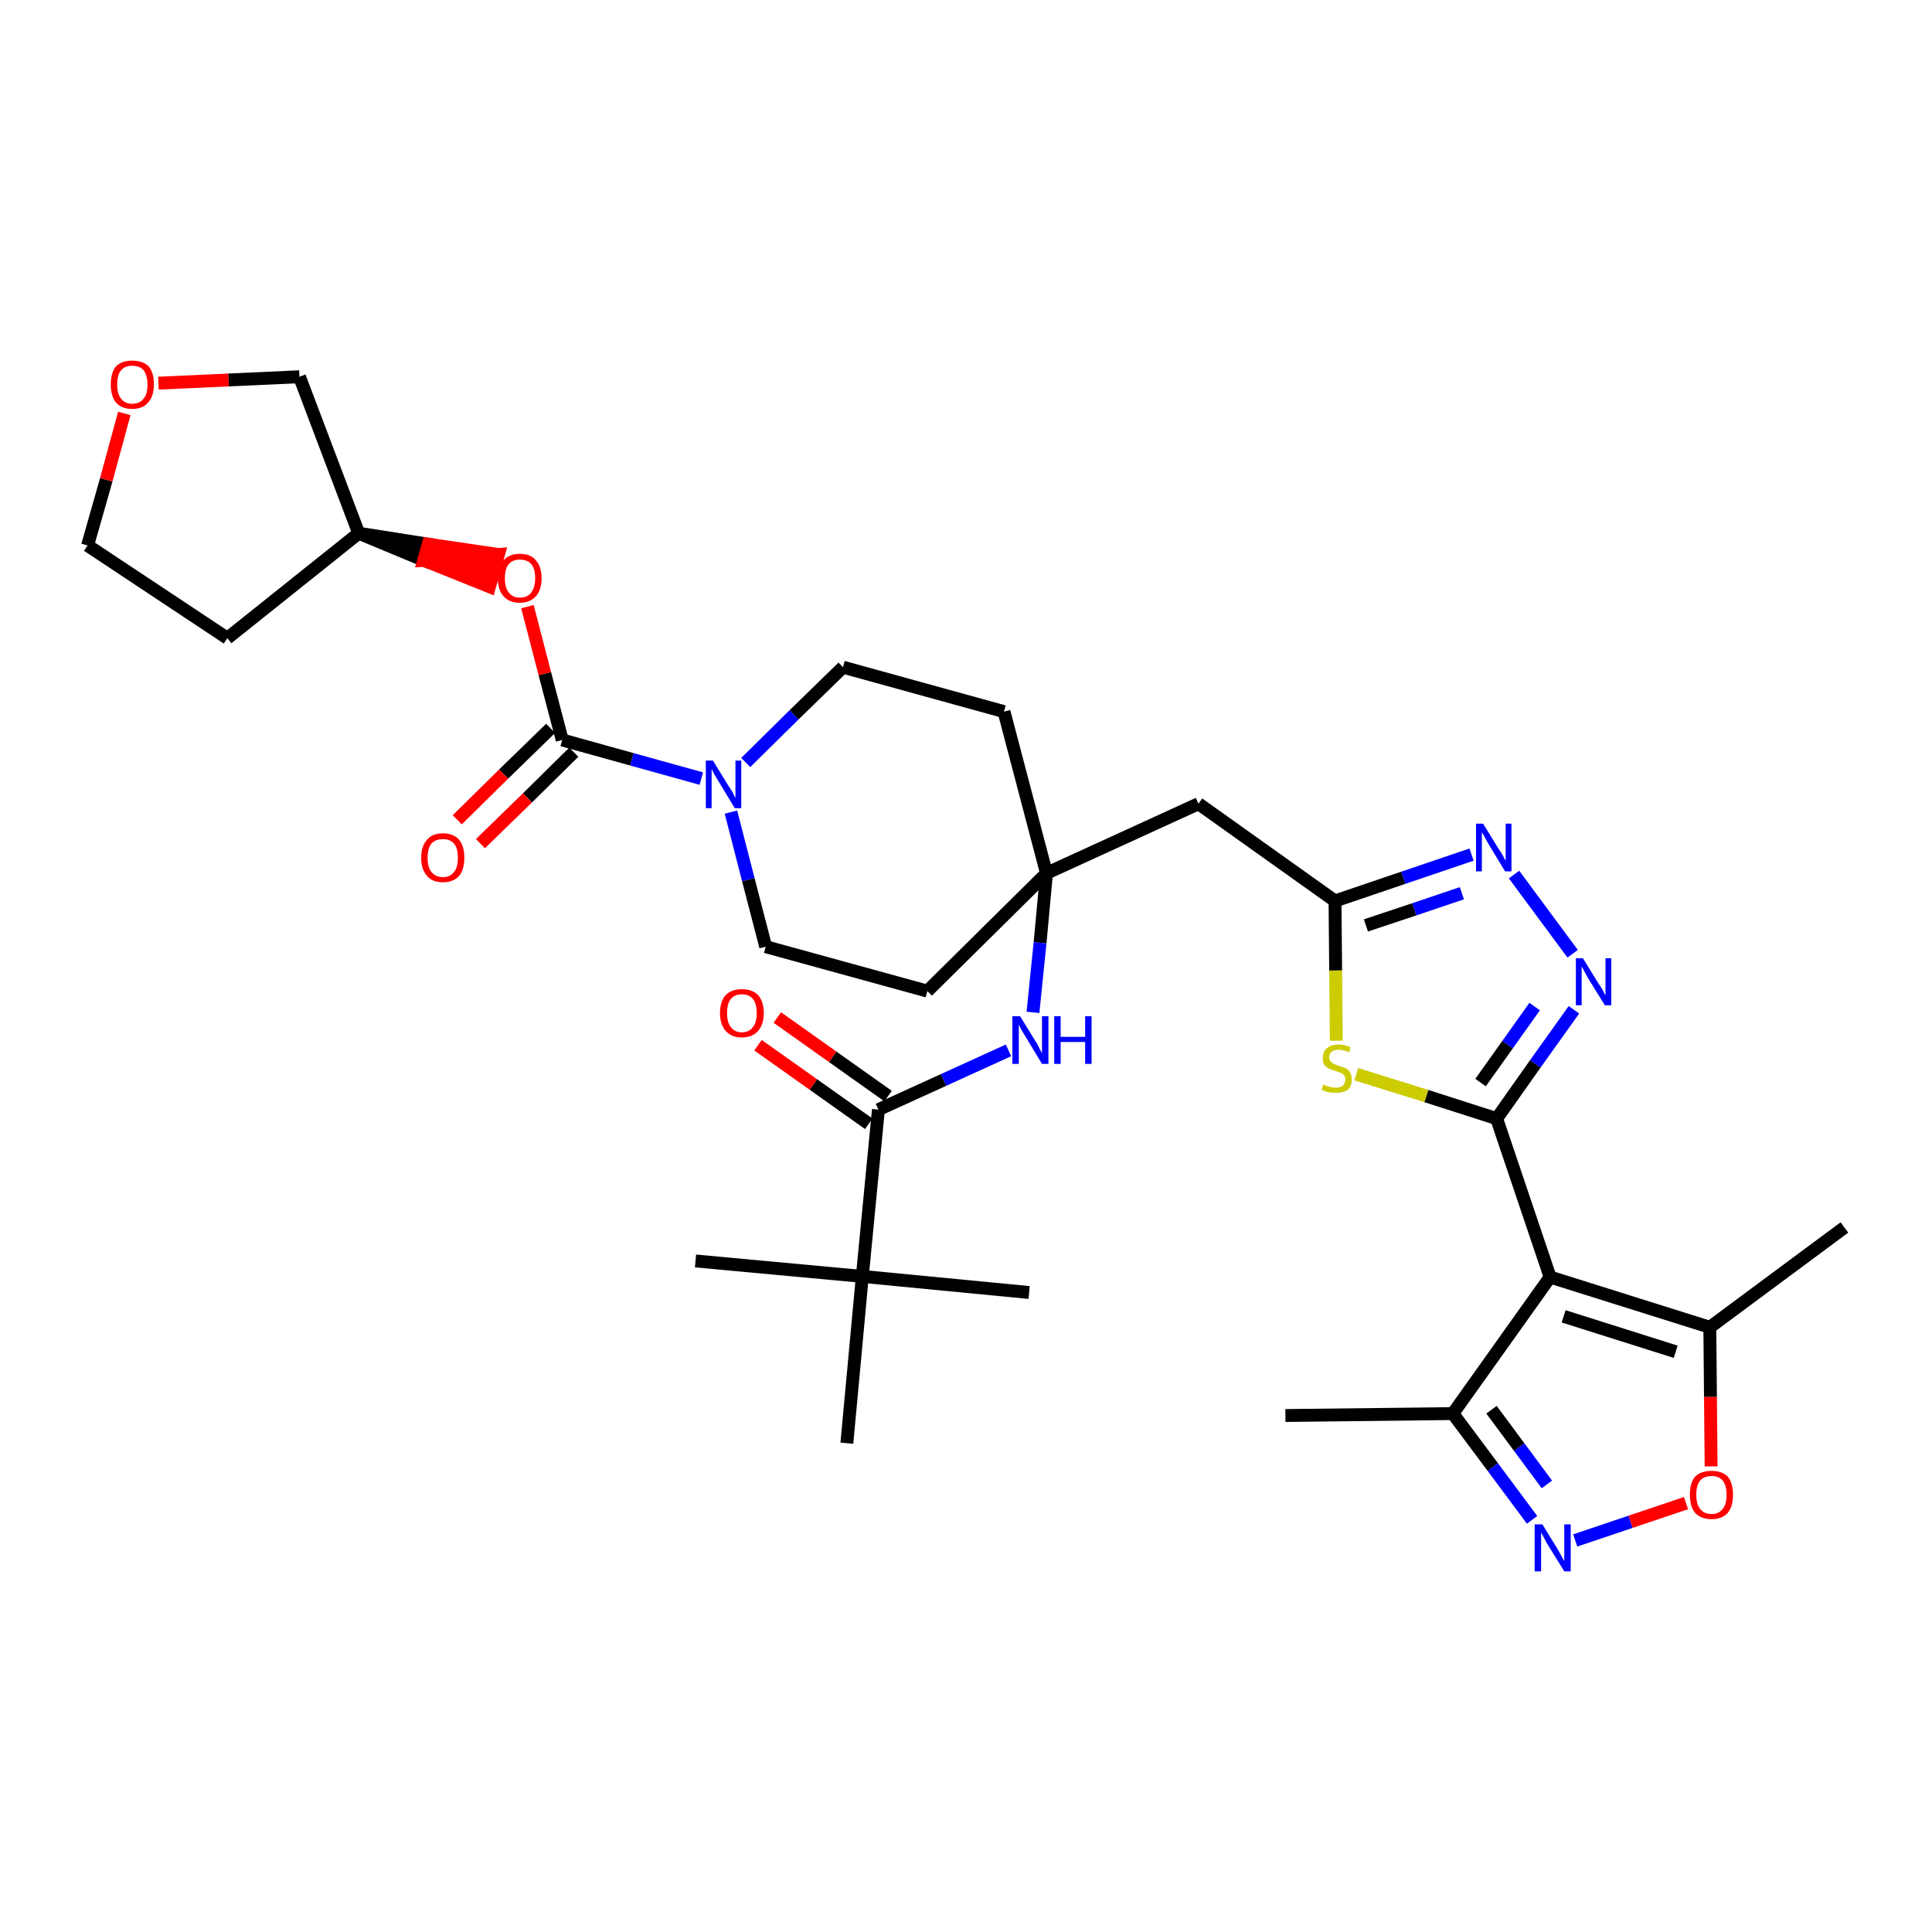 <?xml version='1.0' encoding='iso-8859-1'?>
<svg version='1.1' baseProfile='full'
              xmlns='http://www.w3.org/2000/svg'
                      xmlns:rdkit='http://www.rdkit.org/xml'
                      xmlns:xlink='http://www.w3.org/1999/xlink'
                  xml:space='preserve'
width='300px' height='300px' viewBox='0 0 300 300'>
<!-- END OF HEADER -->
<path class='bond-0 atom-0 atom-1' d='M 199.6,219.8 L 225.6,219.5' style='fill:none;fill-rule:evenodd;stroke:#000000;stroke-width:2.0px;stroke-linecap:butt;stroke-linejoin:miter;stroke-opacity:1' />
<path class='bond-1 atom-1 atom-2' d='M 225.6,219.5 L 231.8,227.8' style='fill:none;fill-rule:evenodd;stroke:#000000;stroke-width:2.0px;stroke-linecap:butt;stroke-linejoin:miter;stroke-opacity:1' />
<path class='bond-1 atom-1 atom-2' d='M 231.8,227.8 L 237.9,236.0' style='fill:none;fill-rule:evenodd;stroke:#0000FF;stroke-width:2.0px;stroke-linecap:butt;stroke-linejoin:miter;stroke-opacity:1' />
<path class='bond-1 atom-1 atom-2' d='M 231.6,218.9 L 235.9,224.7' style='fill:none;fill-rule:evenodd;stroke:#000000;stroke-width:2.0px;stroke-linecap:butt;stroke-linejoin:miter;stroke-opacity:1' />
<path class='bond-1 atom-1 atom-2' d='M 235.9,224.7 L 240.2,230.5' style='fill:none;fill-rule:evenodd;stroke:#0000FF;stroke-width:2.0px;stroke-linecap:butt;stroke-linejoin:miter;stroke-opacity:1' />
<path class='bond-33 atom-6 atom-1' d='M 240.7,198.3 L 225.6,219.5' style='fill:none;fill-rule:evenodd;stroke:#000000;stroke-width:2.0px;stroke-linecap:butt;stroke-linejoin:miter;stroke-opacity:1' />
<path class='bond-2 atom-2 atom-3' d='M 244.6,239.2 L 253.2,236.3' style='fill:none;fill-rule:evenodd;stroke:#0000FF;stroke-width:2.0px;stroke-linecap:butt;stroke-linejoin:miter;stroke-opacity:1' />
<path class='bond-2 atom-2 atom-3' d='M 253.2,236.3 L 261.8,233.4' style='fill:none;fill-rule:evenodd;stroke:#FF0000;stroke-width:2.0px;stroke-linecap:butt;stroke-linejoin:miter;stroke-opacity:1' />
<path class='bond-3 atom-3 atom-4' d='M 265.7,227.7 L 265.6,216.9' style='fill:none;fill-rule:evenodd;stroke:#FF0000;stroke-width:2.0px;stroke-linecap:butt;stroke-linejoin:miter;stroke-opacity:1' />
<path class='bond-3 atom-3 atom-4' d='M 265.6,216.9 L 265.5,206.1' style='fill:none;fill-rule:evenodd;stroke:#000000;stroke-width:2.0px;stroke-linecap:butt;stroke-linejoin:miter;stroke-opacity:1' />
<path class='bond-4 atom-4 atom-5' d='M 265.5,206.1 L 286.4,190.6' style='fill:none;fill-rule:evenodd;stroke:#000000;stroke-width:2.0px;stroke-linecap:butt;stroke-linejoin:miter;stroke-opacity:1' />
<path class='bond-5 atom-4 atom-6' d='M 265.5,206.1 L 240.7,198.3' style='fill:none;fill-rule:evenodd;stroke:#000000;stroke-width:2.0px;stroke-linecap:butt;stroke-linejoin:miter;stroke-opacity:1' />
<path class='bond-5 atom-4 atom-6' d='M 260.2,209.9 L 242.8,204.4' style='fill:none;fill-rule:evenodd;stroke:#000000;stroke-width:2.0px;stroke-linecap:butt;stroke-linejoin:miter;stroke-opacity:1' />
<path class='bond-6 atom-6 atom-7' d='M 240.7,198.3 L 232.4,173.7' style='fill:none;fill-rule:evenodd;stroke:#000000;stroke-width:2.0px;stroke-linecap:butt;stroke-linejoin:miter;stroke-opacity:1' />
<path class='bond-7 atom-7 atom-8' d='M 232.4,173.7 L 238.4,165.2' style='fill:none;fill-rule:evenodd;stroke:#000000;stroke-width:2.0px;stroke-linecap:butt;stroke-linejoin:miter;stroke-opacity:1' />
<path class='bond-7 atom-7 atom-8' d='M 238.4,165.2 L 244.4,156.8' style='fill:none;fill-rule:evenodd;stroke:#0000FF;stroke-width:2.0px;stroke-linecap:butt;stroke-linejoin:miter;stroke-opacity:1' />
<path class='bond-7 atom-7 atom-8' d='M 229.9,168.1 L 234.1,162.2' style='fill:none;fill-rule:evenodd;stroke:#000000;stroke-width:2.0px;stroke-linecap:butt;stroke-linejoin:miter;stroke-opacity:1' />
<path class='bond-7 atom-7 atom-8' d='M 234.1,162.2 L 238.3,156.3' style='fill:none;fill-rule:evenodd;stroke:#0000FF;stroke-width:2.0px;stroke-linecap:butt;stroke-linejoin:miter;stroke-opacity:1' />
<path class='bond-34 atom-33 atom-7' d='M 210.6,166.8 L 221.5,170.2' style='fill:none;fill-rule:evenodd;stroke:#CCCC00;stroke-width:2.0px;stroke-linecap:butt;stroke-linejoin:miter;stroke-opacity:1' />
<path class='bond-34 atom-33 atom-7' d='M 221.5,170.2 L 232.4,173.7' style='fill:none;fill-rule:evenodd;stroke:#000000;stroke-width:2.0px;stroke-linecap:butt;stroke-linejoin:miter;stroke-opacity:1' />
<path class='bond-8 atom-8 atom-9' d='M 244.2,148.1 L 235.1,135.8' style='fill:none;fill-rule:evenodd;stroke:#0000FF;stroke-width:2.0px;stroke-linecap:butt;stroke-linejoin:miter;stroke-opacity:1' />
<path class='bond-9 atom-9 atom-10' d='M 228.5,132.7 L 217.9,136.3' style='fill:none;fill-rule:evenodd;stroke:#0000FF;stroke-width:2.0px;stroke-linecap:butt;stroke-linejoin:miter;stroke-opacity:1' />
<path class='bond-9 atom-9 atom-10' d='M 217.9,136.3 L 207.3,139.9' style='fill:none;fill-rule:evenodd;stroke:#000000;stroke-width:2.0px;stroke-linecap:butt;stroke-linejoin:miter;stroke-opacity:1' />
<path class='bond-9 atom-9 atom-10' d='M 227.0,138.7 L 219.6,141.2' style='fill:none;fill-rule:evenodd;stroke:#0000FF;stroke-width:2.0px;stroke-linecap:butt;stroke-linejoin:miter;stroke-opacity:1' />
<path class='bond-9 atom-9 atom-10' d='M 219.6,141.2 L 212.1,143.7' style='fill:none;fill-rule:evenodd;stroke:#000000;stroke-width:2.0px;stroke-linecap:butt;stroke-linejoin:miter;stroke-opacity:1' />
<path class='bond-10 atom-10 atom-11' d='M 207.3,139.9 L 186.1,124.8' style='fill:none;fill-rule:evenodd;stroke:#000000;stroke-width:2.0px;stroke-linecap:butt;stroke-linejoin:miter;stroke-opacity:1' />
<path class='bond-32 atom-10 atom-33' d='M 207.3,139.9 L 207.4,150.7' style='fill:none;fill-rule:evenodd;stroke:#000000;stroke-width:2.0px;stroke-linecap:butt;stroke-linejoin:miter;stroke-opacity:1' />
<path class='bond-32 atom-10 atom-33' d='M 207.4,150.7 L 207.5,161.6' style='fill:none;fill-rule:evenodd;stroke:#CCCC00;stroke-width:2.0px;stroke-linecap:butt;stroke-linejoin:miter;stroke-opacity:1' />
<path class='bond-11 atom-11 atom-12' d='M 186.1,124.8 L 162.5,135.6' style='fill:none;fill-rule:evenodd;stroke:#000000;stroke-width:2.0px;stroke-linecap:butt;stroke-linejoin:miter;stroke-opacity:1' />
<path class='bond-12 atom-12 atom-13' d='M 162.5,135.6 L 161.5,146.4' style='fill:none;fill-rule:evenodd;stroke:#000000;stroke-width:2.0px;stroke-linecap:butt;stroke-linejoin:miter;stroke-opacity:1' />
<path class='bond-12 atom-12 atom-13' d='M 161.5,146.4 L 160.4,157.2' style='fill:none;fill-rule:evenodd;stroke:#0000FF;stroke-width:2.0px;stroke-linecap:butt;stroke-linejoin:miter;stroke-opacity:1' />
<path class='bond-19 atom-12 atom-20' d='M 162.5,135.6 L 155.9,110.5' style='fill:none;fill-rule:evenodd;stroke:#000000;stroke-width:2.0px;stroke-linecap:butt;stroke-linejoin:miter;stroke-opacity:1' />
<path class='bond-35 atom-32 atom-12' d='M 144.0,153.9 L 162.5,135.6' style='fill:none;fill-rule:evenodd;stroke:#000000;stroke-width:2.0px;stroke-linecap:butt;stroke-linejoin:miter;stroke-opacity:1' />
<path class='bond-13 atom-13 atom-14' d='M 156.6,163.1 L 146.5,167.7' style='fill:none;fill-rule:evenodd;stroke:#0000FF;stroke-width:2.0px;stroke-linecap:butt;stroke-linejoin:miter;stroke-opacity:1' />
<path class='bond-13 atom-13 atom-14' d='M 146.5,167.7 L 136.4,172.3' style='fill:none;fill-rule:evenodd;stroke:#000000;stroke-width:2.0px;stroke-linecap:butt;stroke-linejoin:miter;stroke-opacity:1' />
<path class='bond-14 atom-14 atom-15' d='M 137.9,170.2 L 129.3,164.1' style='fill:none;fill-rule:evenodd;stroke:#000000;stroke-width:2.0px;stroke-linecap:butt;stroke-linejoin:miter;stroke-opacity:1' />
<path class='bond-14 atom-14 atom-15' d='M 129.3,164.1 L 120.7,158.0' style='fill:none;fill-rule:evenodd;stroke:#FF0000;stroke-width:2.0px;stroke-linecap:butt;stroke-linejoin:miter;stroke-opacity:1' />
<path class='bond-14 atom-14 atom-15' d='M 134.9,174.5 L 126.3,168.4' style='fill:none;fill-rule:evenodd;stroke:#000000;stroke-width:2.0px;stroke-linecap:butt;stroke-linejoin:miter;stroke-opacity:1' />
<path class='bond-14 atom-14 atom-15' d='M 126.3,168.4 L 117.7,162.3' style='fill:none;fill-rule:evenodd;stroke:#FF0000;stroke-width:2.0px;stroke-linecap:butt;stroke-linejoin:miter;stroke-opacity:1' />
<path class='bond-15 atom-14 atom-16' d='M 136.4,172.3 L 133.9,198.2' style='fill:none;fill-rule:evenodd;stroke:#000000;stroke-width:2.0px;stroke-linecap:butt;stroke-linejoin:miter;stroke-opacity:1' />
<path class='bond-16 atom-16 atom-17' d='M 133.9,198.2 L 108.0,195.8' style='fill:none;fill-rule:evenodd;stroke:#000000;stroke-width:2.0px;stroke-linecap:butt;stroke-linejoin:miter;stroke-opacity:1' />
<path class='bond-17 atom-16 atom-18' d='M 133.9,198.2 L 159.8,200.7' style='fill:none;fill-rule:evenodd;stroke:#000000;stroke-width:2.0px;stroke-linecap:butt;stroke-linejoin:miter;stroke-opacity:1' />
<path class='bond-18 atom-16 atom-19' d='M 133.9,198.2 L 131.5,224.1' style='fill:none;fill-rule:evenodd;stroke:#000000;stroke-width:2.0px;stroke-linecap:butt;stroke-linejoin:miter;stroke-opacity:1' />
<path class='bond-20 atom-20 atom-21' d='M 155.9,110.5 L 130.9,103.6' style='fill:none;fill-rule:evenodd;stroke:#000000;stroke-width:2.0px;stroke-linecap:butt;stroke-linejoin:miter;stroke-opacity:1' />
<path class='bond-21 atom-21 atom-22' d='M 130.9,103.6 L 123.3,111.0' style='fill:none;fill-rule:evenodd;stroke:#000000;stroke-width:2.0px;stroke-linecap:butt;stroke-linejoin:miter;stroke-opacity:1' />
<path class='bond-21 atom-21 atom-22' d='M 123.3,111.0 L 115.8,118.4' style='fill:none;fill-rule:evenodd;stroke:#0000FF;stroke-width:2.0px;stroke-linecap:butt;stroke-linejoin:miter;stroke-opacity:1' />
<path class='bond-22 atom-22 atom-23' d='M 108.9,120.9 L 98.1,117.9' style='fill:none;fill-rule:evenodd;stroke:#0000FF;stroke-width:2.0px;stroke-linecap:butt;stroke-linejoin:miter;stroke-opacity:1' />
<path class='bond-22 atom-22 atom-23' d='M 98.1,117.9 L 87.3,114.9' style='fill:none;fill-rule:evenodd;stroke:#000000;stroke-width:2.0px;stroke-linecap:butt;stroke-linejoin:miter;stroke-opacity:1' />
<path class='bond-30 atom-22 atom-31' d='M 113.5,126.1 L 116.2,136.6' style='fill:none;fill-rule:evenodd;stroke:#0000FF;stroke-width:2.0px;stroke-linecap:butt;stroke-linejoin:miter;stroke-opacity:1' />
<path class='bond-30 atom-22 atom-31' d='M 116.2,136.6 L 118.9,147.0' style='fill:none;fill-rule:evenodd;stroke:#000000;stroke-width:2.0px;stroke-linecap:butt;stroke-linejoin:miter;stroke-opacity:1' />
<path class='bond-23 atom-23 atom-24' d='M 85.5,113.1 L 78.2,120.2' style='fill:none;fill-rule:evenodd;stroke:#000000;stroke-width:2.0px;stroke-linecap:butt;stroke-linejoin:miter;stroke-opacity:1' />
<path class='bond-23 atom-23 atom-24' d='M 78.2,120.2 L 71.0,127.3' style='fill:none;fill-rule:evenodd;stroke:#FF0000;stroke-width:2.0px;stroke-linecap:butt;stroke-linejoin:miter;stroke-opacity:1' />
<path class='bond-23 atom-23 atom-24' d='M 89.1,116.8 L 81.9,123.9' style='fill:none;fill-rule:evenodd;stroke:#000000;stroke-width:2.0px;stroke-linecap:butt;stroke-linejoin:miter;stroke-opacity:1' />
<path class='bond-23 atom-23 atom-24' d='M 81.9,123.9 L 74.6,131.0' style='fill:none;fill-rule:evenodd;stroke:#FF0000;stroke-width:2.0px;stroke-linecap:butt;stroke-linejoin:miter;stroke-opacity:1' />
<path class='bond-24 atom-23 atom-25' d='M 87.3,114.9 L 84.6,104.6' style='fill:none;fill-rule:evenodd;stroke:#000000;stroke-width:2.0px;stroke-linecap:butt;stroke-linejoin:miter;stroke-opacity:1' />
<path class='bond-24 atom-23 atom-25' d='M 84.6,104.6 L 81.9,94.2' style='fill:none;fill-rule:evenodd;stroke:#FF0000;stroke-width:2.0px;stroke-linecap:butt;stroke-linejoin:miter;stroke-opacity:1' />
<path class='bond-25 atom-26 atom-25' d='M 55.7,82.8 L 65.8,87.0 L 66.5,84.5 Z' style='fill:#000000;fill-rule:evenodd;fill-opacity:1;stroke:#000000;stroke-width:2.0px;stroke-linecap:butt;stroke-linejoin:miter;stroke-opacity:1;' />
<path class='bond-25 atom-26 atom-25' d='M 65.8,87.0 L 77.4,86.1 L 76.0,91.1 Z' style='fill:#FF0000;fill-rule:evenodd;fill-opacity:1;stroke:#FF0000;stroke-width:2.0px;stroke-linecap:butt;stroke-linejoin:miter;stroke-opacity:1;' />
<path class='bond-25 atom-26 atom-25' d='M 65.8,87.0 L 66.5,84.5 L 77.4,86.1 Z' style='fill:#FF0000;fill-rule:evenodd;fill-opacity:1;stroke:#FF0000;stroke-width:2.0px;stroke-linecap:butt;stroke-linejoin:miter;stroke-opacity:1;' />
<path class='bond-26 atom-26 atom-27' d='M 55.7,82.8 L 35.3,99.1' style='fill:none;fill-rule:evenodd;stroke:#000000;stroke-width:2.0px;stroke-linecap:butt;stroke-linejoin:miter;stroke-opacity:1' />
<path class='bond-36 atom-30 atom-26' d='M 46.5,58.5 L 55.7,82.8' style='fill:none;fill-rule:evenodd;stroke:#000000;stroke-width:2.0px;stroke-linecap:butt;stroke-linejoin:miter;stroke-opacity:1' />
<path class='bond-27 atom-27 atom-28' d='M 35.3,99.1 L 13.6,84.7' style='fill:none;fill-rule:evenodd;stroke:#000000;stroke-width:2.0px;stroke-linecap:butt;stroke-linejoin:miter;stroke-opacity:1' />
<path class='bond-28 atom-28 atom-29' d='M 13.6,84.7 L 16.5,74.5' style='fill:none;fill-rule:evenodd;stroke:#000000;stroke-width:2.0px;stroke-linecap:butt;stroke-linejoin:miter;stroke-opacity:1' />
<path class='bond-28 atom-28 atom-29' d='M 16.5,74.5 L 19.3,64.2' style='fill:none;fill-rule:evenodd;stroke:#FF0000;stroke-width:2.0px;stroke-linecap:butt;stroke-linejoin:miter;stroke-opacity:1' />
<path class='bond-29 atom-29 atom-30' d='M 24.6,59.5 L 35.5,59.0' style='fill:none;fill-rule:evenodd;stroke:#FF0000;stroke-width:2.0px;stroke-linecap:butt;stroke-linejoin:miter;stroke-opacity:1' />
<path class='bond-29 atom-29 atom-30' d='M 35.5,59.0 L 46.5,58.5' style='fill:none;fill-rule:evenodd;stroke:#000000;stroke-width:2.0px;stroke-linecap:butt;stroke-linejoin:miter;stroke-opacity:1' />
<path class='bond-31 atom-31 atom-32' d='M 118.9,147.0 L 144.0,153.9' style='fill:none;fill-rule:evenodd;stroke:#000000;stroke-width:2.0px;stroke-linecap:butt;stroke-linejoin:miter;stroke-opacity:1' />
<path  class='atom-2' d='M 239.5 236.7
L 241.9 240.6
Q 242.1 241.0, 242.5 241.7
Q 242.9 242.4, 242.9 242.4
L 242.9 236.7
L 243.9 236.7
L 243.9 244.0
L 242.9 244.0
L 240.3 239.8
Q 240.0 239.3, 239.7 238.7
Q 239.4 238.1, 239.3 238.0
L 239.3 244.0
L 238.3 244.0
L 238.3 236.7
L 239.5 236.7
' fill='#0000FF'/>
<path  class='atom-3' d='M 262.4 232.1
Q 262.4 230.3, 263.2 229.3
Q 264.1 228.4, 265.8 228.4
Q 267.4 228.4, 268.3 229.3
Q 269.1 230.3, 269.1 232.1
Q 269.1 233.9, 268.3 234.9
Q 267.4 235.9, 265.8 235.9
Q 264.1 235.9, 263.2 234.9
Q 262.4 233.9, 262.4 232.1
M 265.8 235.1
Q 266.9 235.1, 267.5 234.3
Q 268.1 233.6, 268.1 232.1
Q 268.1 230.7, 267.5 229.9
Q 266.9 229.2, 265.8 229.2
Q 264.6 229.2, 264.0 229.9
Q 263.4 230.6, 263.4 232.1
Q 263.4 233.6, 264.0 234.3
Q 264.6 235.1, 265.8 235.1
' fill='#FF0000'/>
<path  class='atom-8' d='M 245.8 148.8
L 248.2 152.7
Q 248.5 153.1, 248.9 153.8
Q 249.2 154.5, 249.3 154.5
L 249.3 148.8
L 250.2 148.8
L 250.2 156.1
L 249.2 156.1
L 246.6 151.9
Q 246.3 151.4, 246.0 150.8
Q 245.7 150.2, 245.6 150.1
L 245.6 156.1
L 244.7 156.1
L 244.7 148.8
L 245.8 148.8
' fill='#0000FF'/>
<path  class='atom-9' d='M 230.3 127.9
L 232.7 131.8
Q 233.0 132.2, 233.4 132.9
Q 233.7 133.6, 233.8 133.6
L 233.8 127.9
L 234.7 127.9
L 234.7 135.3
L 233.7 135.3
L 231.1 131.0
Q 230.8 130.5, 230.5 129.9
Q 230.2 129.4, 230.1 129.2
L 230.1 135.3
L 229.2 135.3
L 229.2 127.9
L 230.3 127.9
' fill='#0000FF'/>
<path  class='atom-13' d='M 158.4 157.8
L 160.8 161.7
Q 161.1 162.1, 161.4 162.8
Q 161.8 163.5, 161.8 163.6
L 161.8 157.8
L 162.8 157.8
L 162.8 165.2
L 161.8 165.2
L 159.2 160.9
Q 158.9 160.4, 158.6 159.9
Q 158.3 159.3, 158.2 159.1
L 158.2 165.2
L 157.2 165.2
L 157.2 157.8
L 158.4 157.8
' fill='#0000FF'/>
<path  class='atom-13' d='M 163.7 157.8
L 164.7 157.8
L 164.7 161.0
L 168.5 161.0
L 168.5 157.8
L 169.5 157.8
L 169.5 165.2
L 168.5 165.2
L 168.5 161.8
L 164.7 161.8
L 164.7 165.2
L 163.7 165.2
L 163.7 157.8
' fill='#0000FF'/>
<path  class='atom-15' d='M 111.8 157.3
Q 111.8 155.5, 112.7 154.5
Q 113.6 153.6, 115.2 153.6
Q 116.8 153.6, 117.7 154.5
Q 118.6 155.5, 118.6 157.3
Q 118.6 159.1, 117.7 160.1
Q 116.8 161.1, 115.2 161.1
Q 113.6 161.1, 112.7 160.1
Q 111.8 159.1, 111.8 157.3
M 115.2 160.3
Q 116.3 160.3, 116.9 159.5
Q 117.5 158.8, 117.5 157.3
Q 117.5 155.8, 116.9 155.1
Q 116.3 154.4, 115.2 154.4
Q 114.1 154.4, 113.5 155.1
Q 112.9 155.8, 112.9 157.3
Q 112.9 158.8, 113.5 159.5
Q 114.1 160.3, 115.2 160.3
' fill='#FF0000'/>
<path  class='atom-22' d='M 110.7 118.1
L 113.1 122.0
Q 113.4 122.4, 113.8 123.1
Q 114.1 123.8, 114.2 123.9
L 114.2 118.1
L 115.1 118.1
L 115.1 125.5
L 114.1 125.5
L 111.5 121.2
Q 111.2 120.7, 110.9 120.2
Q 110.6 119.6, 110.5 119.4
L 110.5 125.5
L 109.6 125.5
L 109.6 118.1
L 110.7 118.1
' fill='#0000FF'/>
<path  class='atom-24' d='M 65.4 133.2
Q 65.4 131.4, 66.3 130.4
Q 67.1 129.4, 68.8 129.4
Q 70.4 129.4, 71.3 130.4
Q 72.1 131.4, 72.1 133.2
Q 72.1 135.0, 71.3 136.0
Q 70.4 137.0, 68.8 137.0
Q 67.1 137.0, 66.3 136.0
Q 65.4 135.0, 65.4 133.2
M 68.8 136.2
Q 69.9 136.2, 70.5 135.4
Q 71.1 134.7, 71.1 133.2
Q 71.1 131.7, 70.5 131.0
Q 69.9 130.3, 68.8 130.3
Q 67.6 130.3, 67.0 131.0
Q 66.4 131.7, 66.4 133.2
Q 66.4 134.7, 67.0 135.4
Q 67.6 136.2, 68.8 136.2
' fill='#FF0000'/>
<path  class='atom-25' d='M 77.3 89.8
Q 77.3 88.0, 78.2 87.0
Q 79.1 86.0, 80.7 86.0
Q 82.4 86.0, 83.2 87.0
Q 84.1 88.0, 84.1 89.8
Q 84.1 91.6, 83.2 92.6
Q 82.3 93.6, 80.7 93.6
Q 79.1 93.6, 78.2 92.6
Q 77.3 91.6, 77.3 89.8
M 80.7 92.8
Q 81.9 92.8, 82.5 92.0
Q 83.1 91.2, 83.1 89.8
Q 83.1 88.3, 82.5 87.6
Q 81.9 86.9, 80.7 86.9
Q 79.6 86.9, 79.0 87.6
Q 78.4 88.3, 78.4 89.8
Q 78.4 91.3, 79.0 92.0
Q 79.6 92.8, 80.7 92.8
' fill='#FF0000'/>
<path  class='atom-29' d='M 17.2 59.7
Q 17.2 57.9, 18.0 56.9
Q 18.9 56.0, 20.5 56.0
Q 22.2 56.0, 23.1 56.9
Q 23.9 57.9, 23.9 59.7
Q 23.9 61.5, 23.0 62.5
Q 22.2 63.5, 20.5 63.5
Q 18.9 63.5, 18.0 62.5
Q 17.2 61.5, 17.2 59.7
M 20.5 62.7
Q 21.7 62.7, 22.3 61.9
Q 22.9 61.2, 22.9 59.7
Q 22.9 58.3, 22.3 57.5
Q 21.7 56.8, 20.5 56.8
Q 19.4 56.8, 18.8 57.5
Q 18.2 58.2, 18.2 59.7
Q 18.2 61.2, 18.8 61.9
Q 19.4 62.7, 20.5 62.7
' fill='#FF0000'/>
<path  class='atom-33' d='M 205.5 168.4
Q 205.6 168.4, 205.9 168.6
Q 206.3 168.7, 206.6 168.8
Q 207.0 168.9, 207.4 168.9
Q 208.1 168.9, 208.5 168.6
Q 208.9 168.2, 208.9 167.6
Q 208.9 167.2, 208.7 167.0
Q 208.5 166.7, 208.2 166.6
Q 207.9 166.5, 207.4 166.3
Q 206.7 166.1, 206.3 165.9
Q 205.9 165.7, 205.6 165.3
Q 205.4 164.9, 205.4 164.3
Q 205.4 163.3, 206.0 162.8
Q 206.6 162.2, 207.9 162.2
Q 208.7 162.2, 209.7 162.6
L 209.5 163.4
Q 208.6 163.0, 207.9 163.0
Q 207.2 163.0, 206.8 163.3
Q 206.4 163.6, 206.4 164.2
Q 206.4 164.5, 206.6 164.8
Q 206.8 165.0, 207.1 165.2
Q 207.4 165.3, 207.9 165.5
Q 208.6 165.7, 209.0 165.9
Q 209.4 166.1, 209.6 166.5
Q 209.9 166.9, 209.9 167.6
Q 209.9 168.7, 209.3 169.2
Q 208.6 169.7, 207.4 169.7
Q 206.8 169.7, 206.3 169.6
Q 205.8 169.5, 205.2 169.2
L 205.5 168.4
' fill='#CCCC00'/>
</svg>
